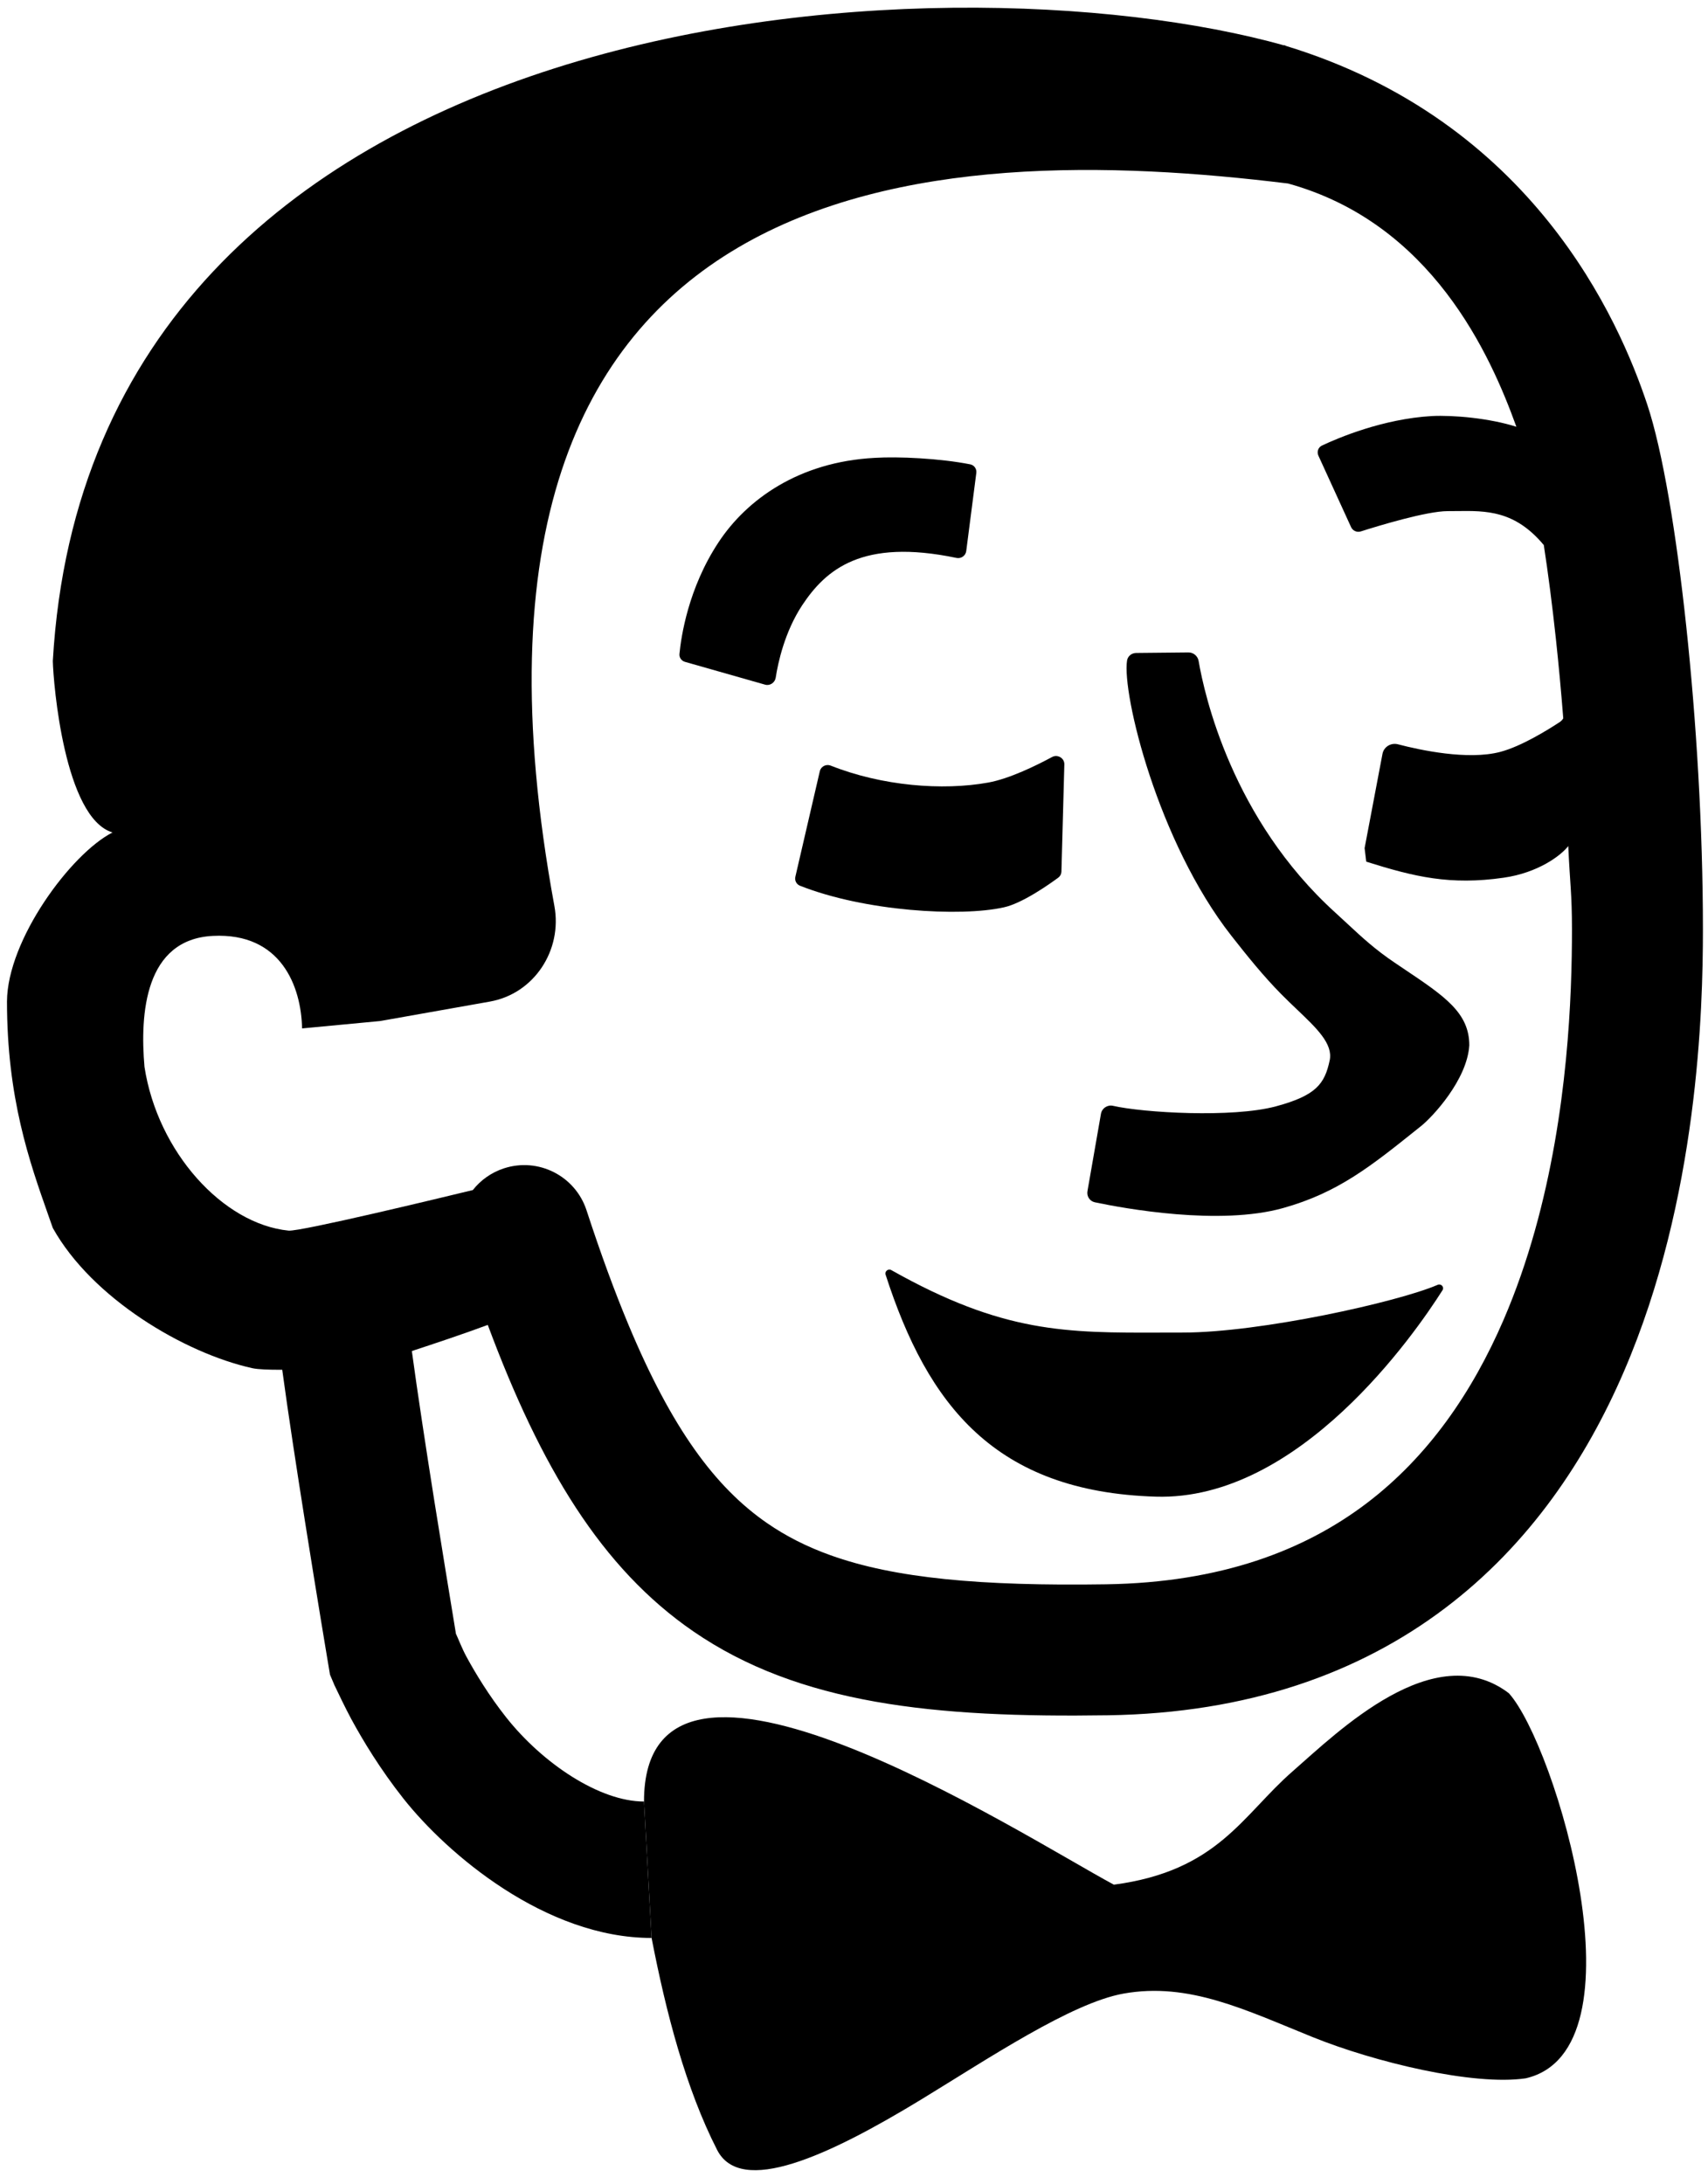 <svg width="79" height="101" viewBox="0 0 79 101" fill="none" xmlns="http://www.w3.org/2000/svg">
<path d="M33.236 25.074C34.529 23.114 36.931 21.358 40.461 21.173C41.539 21.105 43.48 21.195 44.877 21.473C45.061 21.509 45.182 21.685 45.157 21.871L44.691 25.484C44.663 25.7 44.454 25.844 44.241 25.8C39.863 24.884 38.194 26.344 37.099 27.995C36.293 29.224 35.988 30.633 35.879 31.336C35.843 31.567 35.613 31.725 35.389 31.661L31.682 30.606C31.52 30.559 31.411 30.409 31.427 30.241C31.501 29.459 31.829 27.2 33.236 25.074Z" fill="#000000"/>
<path d="M66.496 59.414C64.65 60.21 58.289 61.621 54.715 61.621C54.38 61.621 54.055 61.622 53.738 61.623C49.303 61.637 46.4 61.647 41.226 58.733C41.082 58.652 40.912 58.788 40.962 58.945C42.907 64.965 46.013 68.986 53.462 69.209C60.094 69.407 65.436 61.687 66.718 59.667C66.813 59.518 66.659 59.345 66.496 59.414Z" fill="#000000"/>
<path d="M37.924 35.64C37.989 35.43 38.222 35.323 38.426 35.405C40.791 36.344 43.59 36.571 45.706 36.188C46.694 36.01 47.94 35.396 48.662 35.006C48.919 34.868 49.24 35.06 49.229 35.352L49.094 40.308C49.09 40.417 49.038 40.518 48.95 40.583C48.538 40.888 47.281 41.776 46.426 41.959C44.426 42.406 39.998 42.145 37.001 40.958C36.827 40.889 36.739 40.696 36.794 40.517L37.924 35.64Z" fill="#000000"/>
<path d="M54.965 30.171L52.547 30.195C52.338 30.199 52.161 30.342 52.129 30.548C51.891 32.072 53.546 38.929 56.959 43.278C57.676 44.192 58.434 45.134 59.251 45.962C59.497 46.212 59.746 46.449 59.983 46.675C60.906 47.553 61.662 48.272 61.502 49.032C61.273 50.114 60.882 50.659 59.012 51.161C56.999 51.702 52.877 51.455 51.481 51.136C51.223 51.077 50.968 51.246 50.922 51.507L50.298 55.084C50.257 55.321 50.405 55.547 50.64 55.597C52 55.883 56.401 56.69 59.349 55.863C61.878 55.154 63.387 53.946 65.552 52.213L65.742 52.061C66.243 51.66 67.862 49.941 67.959 48.336C67.959 46.832 66.82 46.068 64.933 44.803C64.797 44.712 64.658 44.618 64.516 44.522C63.593 43.9 62.998 43.346 62.321 42.717C62.145 42.553 61.963 42.384 61.768 42.207C56.982 37.873 55.708 32.128 55.44 30.568C55.401 30.337 55.2 30.166 54.965 30.171Z" fill="#000000"/>
<path d="M29.787 83.307L30.138 89.616C30.806 93.065 31.721 96.581 33.167 99.414C34.262 101.561 38.291 99.714 42.608 97.086C45.703 95.201 49.551 92.622 51.965 92.189C54.99 91.647 57.609 92.948 60.726 94.205C63.568 95.352 68.138 96.463 70.568 96.107C76.187 94.811 71.954 80.7 69.789 78.299C66.347 75.684 61.892 80.072 59.786 81.912C57.455 83.947 56.334 86.514 51.519 87.152C47.227 84.844 29.787 73.576 29.787 83.307Z" fill="#000000"/>
<path fill-rule="evenodd" clip-rule="evenodd" d="M11.666 63.267C11.928 63.325 12.438 63.346 13.054 63.341C13.329 65.371 13.73 67.98 14.102 70.328C14.388 72.128 14.663 73.819 14.867 75.059C14.969 75.68 15.054 76.188 15.113 76.541C15.142 76.718 15.097 76.447 15.113 76.541L15.263 77.441L15.47 77.928C15.509 78.017 15.398 77.777 15.47 77.928C15.612 78.229 15.985 79.009 16.254 79.505C16.789 80.49 17.591 81.819 18.655 83.165C20.685 85.734 25.234 89.616 30.138 89.616L29.787 83.307C27.725 83.307 25.087 81.535 23.407 79.409C22.616 78.408 21.999 77.39 21.577 76.615C21.369 76.232 21.188 75.759 21.088 75.547C21.029 75.197 21.189 76.163 21.088 75.547C20.885 74.314 20.368 71.165 20.085 69.38C19.698 66.937 19.306 64.373 19.049 62.475C20.054 62.145 21.387 61.704 22.561 61.267C25.016 67.861 27.822 72.515 32.057 75.431C36.97 78.813 43.221 79.44 51.25 79.319C57.74 79.22 62.863 77.366 66.828 74.373C70.761 71.404 73.373 67.453 75.11 63.423C78.551 55.444 78.765 46.673 78.765 42.975C78.765 38.288 78.455 33.258 77.991 28.93C77.536 24.689 76.905 20.853 76.187 18.696C74.897 14.829 70.896 5.583 59.428 2.108C59.252 2.054 59.604 2.128 59.428 2.108C43.536 -2.354 4.212 -0.105 2.443 30.568C2.467 31.617 2.982 37.826 5.204 38.495C3.282 39.475 0.341 43.459 0.323 46.306C0.323 50.778 1.361 53.719 2.236 56.198L2.236 56.199C2.306 56.397 2.375 56.593 2.443 56.786C4.26 60.041 8.522 62.568 11.666 63.267ZM25.642 41.895C19.256 7.221 43.395 6.501 59.577 8.486C66.218 10.32 68.932 16.393 70.137 19.735C68.899 19.34 67.234 19.189 66.218 19.24C63.964 19.372 61.905 20.245 61.145 20.603C60.969 20.686 60.899 20.894 60.98 21.071L62.491 24.375C62.569 24.546 62.763 24.631 62.942 24.574C63.764 24.313 65.986 23.636 66.957 23.636C67.097 23.636 67.237 23.634 67.375 23.633C68.745 23.616 70.064 23.6 71.405 25.205C71.603 26.491 71.795 27.963 71.968 29.576C72.093 30.744 72.207 31.966 72.305 33.218C72.265 33.286 72.21 33.346 72.141 33.391C71.611 33.74 70.366 34.515 69.386 34.771C67.893 35.16 65.702 34.691 64.657 34.418C64.337 34.334 64.005 34.535 63.944 34.86L63.117 39.219L63.193 39.846C65.439 40.552 67.077 40.943 69.552 40.587C71.13 40.361 72.187 39.575 72.537 39.124C72.612 40.827 72.708 41.32 72.708 42.975C72.708 43.716 72.697 44.635 72.655 45.686C72.493 49.703 71.862 55.658 69.548 61.025C68.105 64.371 66.06 67.363 63.179 69.539C60.329 71.69 56.48 73.181 51.158 73.262C45.349 73.35 41.383 72.982 38.418 71.92C37.319 71.527 36.358 71.038 35.492 70.441C33.082 68.782 31.071 66.055 29.069 61.261C28.425 59.72 27.782 57.966 27.128 55.965C26.607 54.375 24.897 53.508 23.307 54.028C22.718 54.221 22.227 54.578 21.87 55.031C20.475 55.37 13.884 56.961 13.346 56.907C10.317 56.604 7.289 53.272 6.683 49.335C6.469 46.877 6.699 43.435 9.849 43.278C12.999 43.121 13.932 45.612 13.972 47.557L17.586 47.215L22.657 46.316C24.704 45.953 26.019 43.941 25.642 41.895Z" fill="#000000"/>
</svg>
